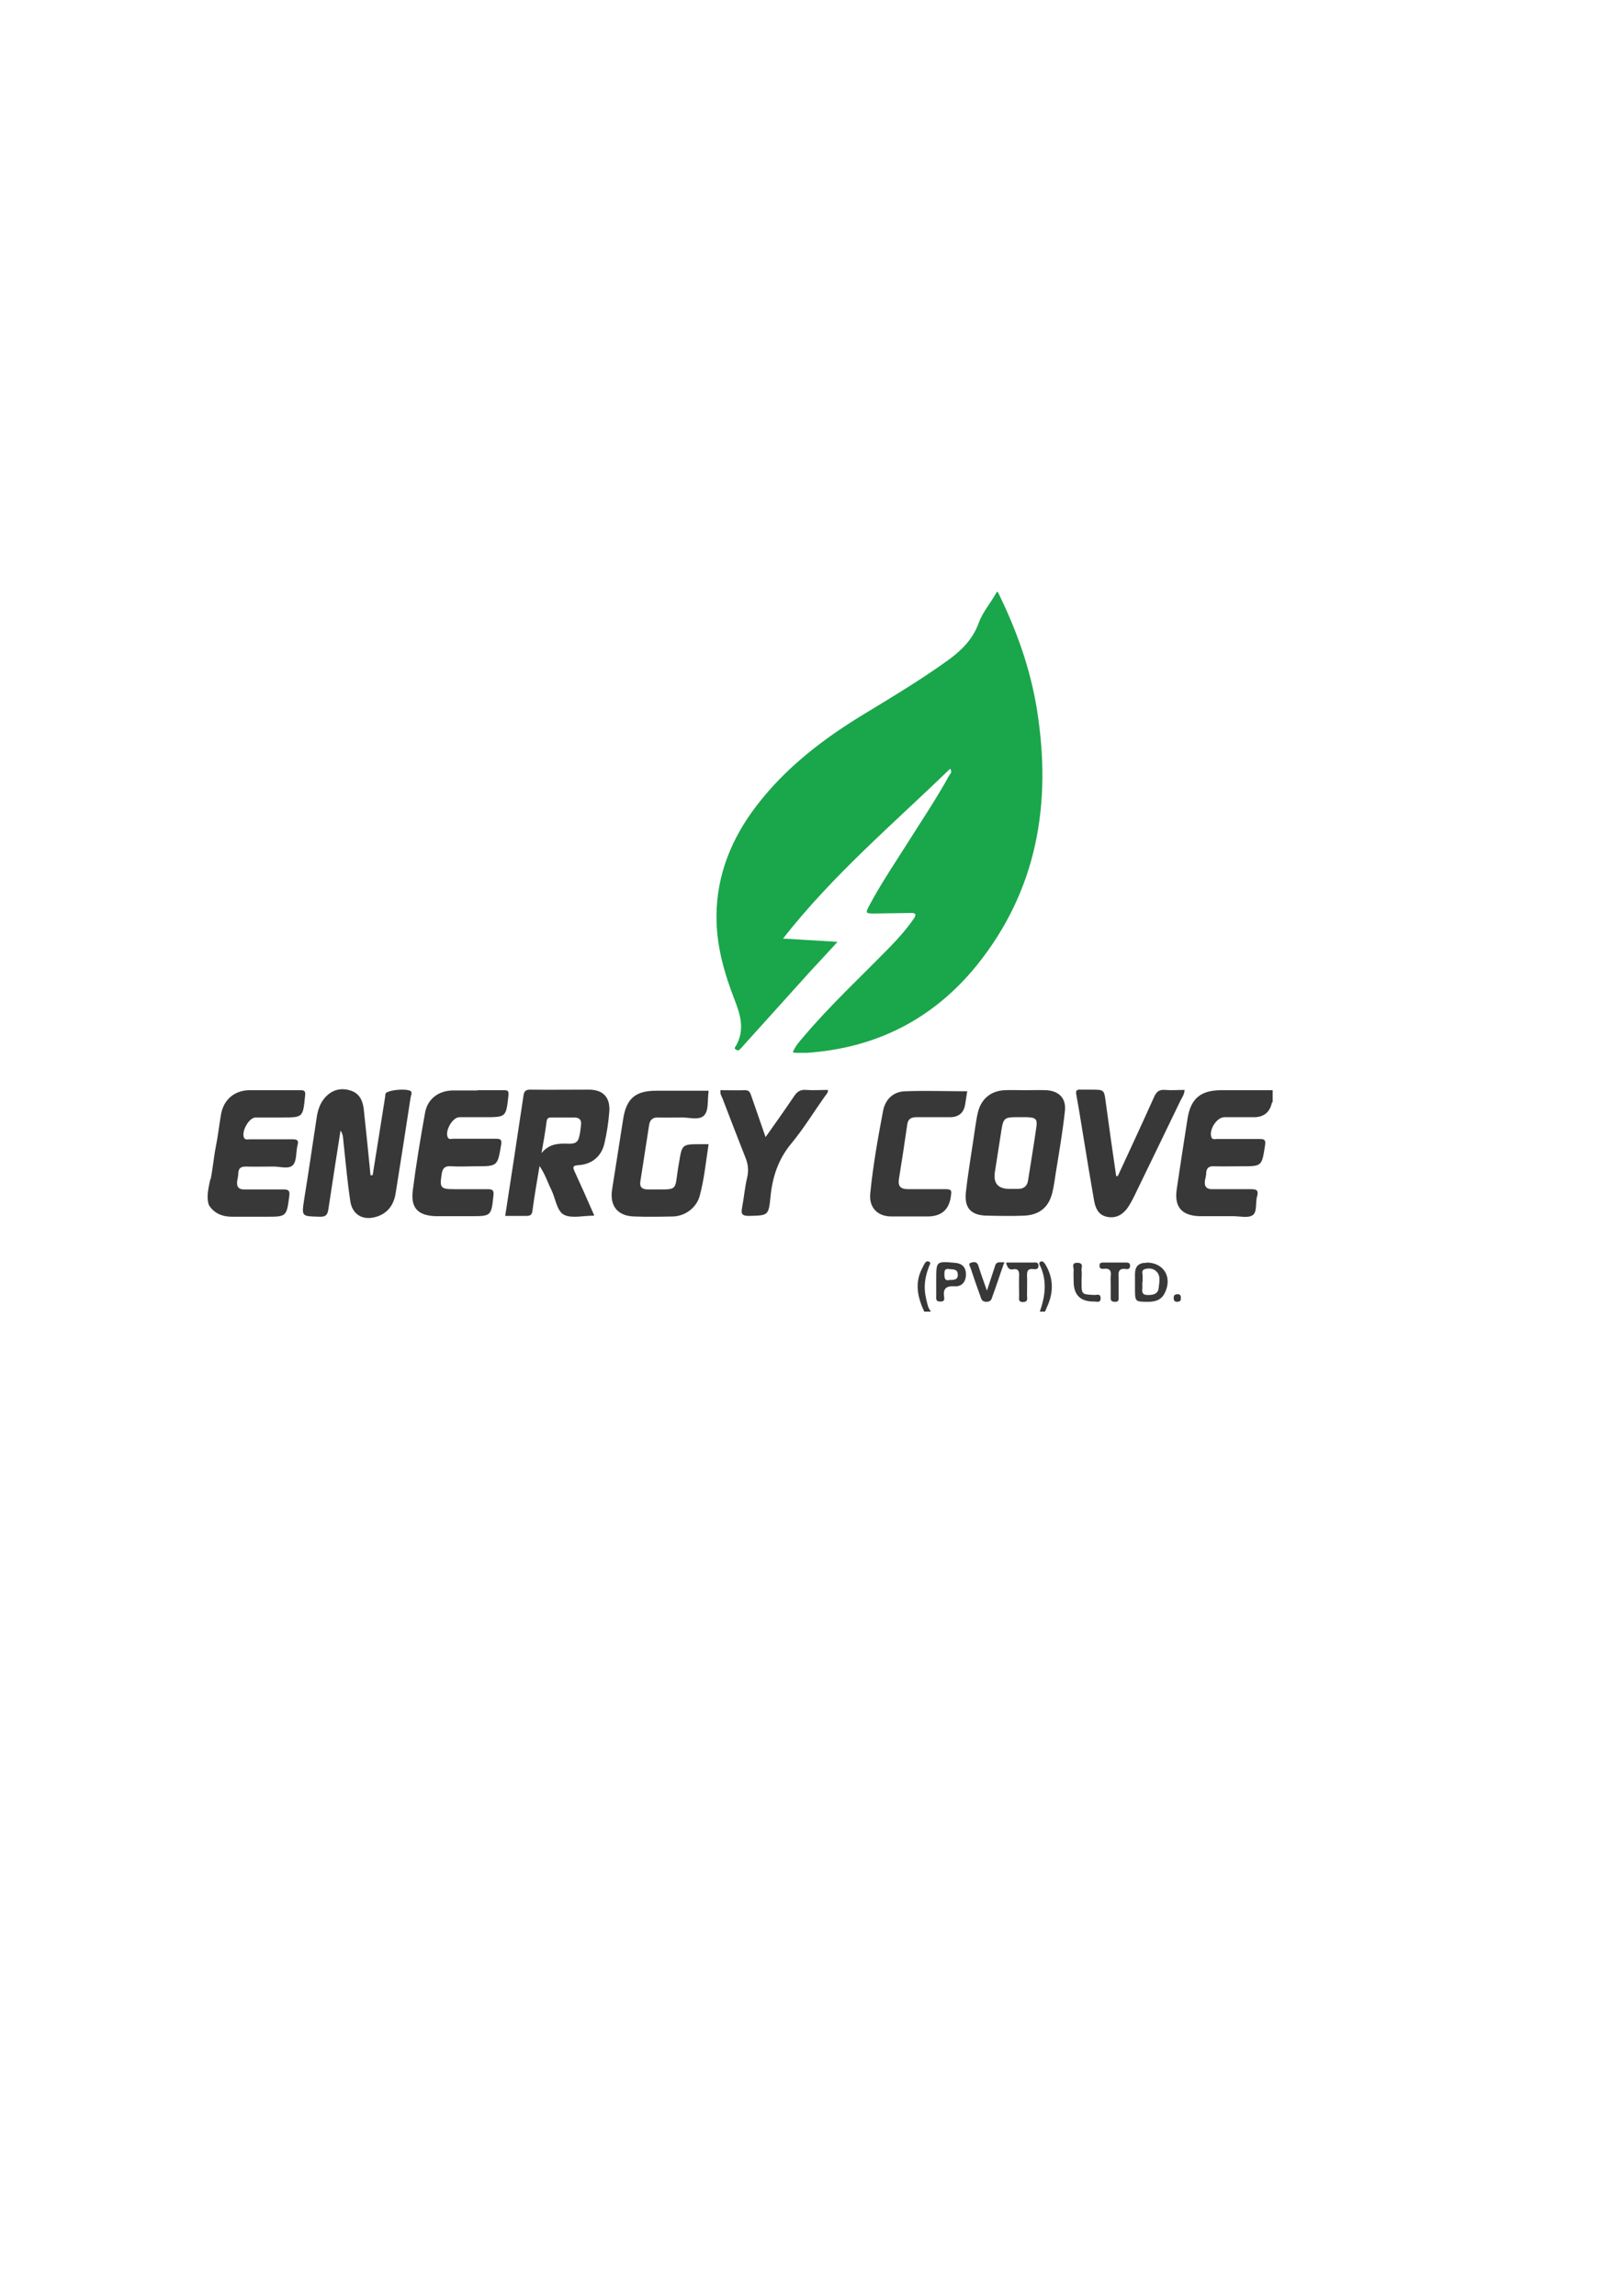 <?xml version="1.0" encoding="UTF-8"?>
<svg xmlns="http://www.w3.org/2000/svg" version="1.1" viewBox="0 0 595.3 841.9">
  <defs>
    <style>
      .cls-1 {
        fill: #1aa64b;
      }

      .cls-2 {
        fill: #393838;
      }
    </style>
  </defs>
  <!-- Generator: Adobe Illustrator 28.7.2, SVG Export Plug-In . SVG Version: 1.2.0 Build 154)  -->
  <g>
    <g id="Layer_1">
      <path class="cls-1" d="M366,217.1c6.8,13.8,12,28.2,14.4,43.5,5.4,34.2,0,66-22.2,93.5-16,19.7-37,30.3-62.3,32-1.3,0-2.7,0-4,0-.3,0-.6-.1-1.1-.2.8-2.1,2.2-3.7,3.6-5.3,10-11.9,21.4-22.4,32.2-33.5,3.1-3.2,6-6.5,8.5-10.1,1.1-1.6.9-2.3-1.2-2.2-4.3.1-8.6.1-12.9.2-3.7,0-3.7,0-1.9-3.4,4.2-7.8,9.2-15.2,14-22.8,5.1-8.1,10.5-16.1,15.1-24.5.3-.5,1.2-1,.3-2.4-20.8,20.2-42.9,38.8-61.3,62.3,7.2.4,13.2.8,20,1.2-3.5,3.8-6.6,7.2-9.7,10.5-8.3,9.2-16.6,18.4-24.9,27.6-.4.5-.8.9-1.3,1.4-.4.4-.9.4-1.4,0-.6-.4-.4-.8,0-1.3,3.3-5.7,1.8-11.2-.4-16.8-3.9-10-6.8-20.2-6.7-31,.1-15.1,5.6-28.4,14.6-40.2,10.9-14.3,25-25,40.3-34.2,10.2-6.2,20.5-12.4,30.2-19.4,4.9-3.6,9-7.7,11.1-13.6,1.5-4.1,4.5-7.4,6.6-11.3h.6Z"/>
      <path class="cls-2" d="M466.9,404.1c-.2.1-.4.2-.4.4q-1.2,5.2-6.6,5.2c-3.6,0-7.2,0-10.8,0-2.9,0-5.9,4.9-4.7,7.5.4.8,1.3.5,1.9.5,5.1,0,10.3,0,15.4,0,1.8,0,2.7,0,2.3,2.4-1.2,7.6-1.1,7.6-8.6,7.6-3.4,0-6.8.1-10.1,0-2-.1-2.8.7-2.9,2.6,0,.8-.2,1.6-.4,2.4-.4,2.3.4,3.5,2.9,3.4,4.7,0,9.4,0,14.1,0,2.2,0,2.6.7,2.1,2.6-.7,2.3.1,5.7-1.6,6.9-1.7,1.2-4.7.4-7.2.4-4.1,0-8.2,0-12.3,0-6.6-.2-9.3-3.4-8.4-9.8,1.3-8.7,2.6-17.4,4-26.1,1.2-7.3,4.8-10.2,12.1-10.3,6.4,0,12.7,0,19.1,0v4.3Z"/>
      <path class="cls-2" d="M77.3,432.3c.8-4,1.1-8,1.9-12,.8-3.9,1.2-7.9,1.9-11.8,1-5.3,4.9-8.6,10.3-8.7,6.2,0,12.5,0,18.7,0,1.7,0,2,.4,1.8,2.1-.8,7.9-.7,7.9-8.6,7.9-3.2,0-6.4,0-9.5,0-2.6,0-5.5,5.5-4.2,7.6.5.7,1.3.4,2,.4,5.2,0,10.4,0,15.7,0,1.9,0,2.3.5,1.8,2.3-.6,2.5-.2,5.7-1.7,7.2-1.6,1.6-4.9.4-7.4.5-3.3,0-6.6.1-9.8,0-1.8,0-2.6.5-2.8,2.3,0,1-.2,2-.4,3-.3,2.3.7,3.2,2.9,3.1,4.7,0,9.4,0,14.1,0,2.1,0,2.3.6,2.1,2.5-1,7.5-1,7.5-8.6,7.5-4.1,0-8.2,0-12.3,0-3.5,0-6.6-1.1-8.6-4.3-.9-2.8-.3-5.5.5-9.3Z"/>
      <path class="cls-2" d="M339,481c-2.4-5.2-3.6-10.4-.8-15.8.2-.5.5-.9.7-1.4.4-.8,1-1.6,1.9-1.1.9.5,0,1.3-.1,1.9-1.5,3.8-2,7.7-1,11.7.4,1.6.6,3.4,1.8,4.7h-2.5Z"/>
      <path class="cls-2" d="M381.4,481c1.9-5.4,2.7-10.9.3-16.4-.3-.6-.9-1.4-.1-1.9.9-.5,1.4.4,1.9,1.1,2.7,4.6,3,9.4,1,14.4-.4.9-.8,1.9-1.2,2.8h-1.8Z"/>
      <path class="cls-2" d="M136.7,430.9c.8-4.8,1.5-9.6,2.3-14.4.8-4.8,1.5-9.7,2.3-14.5,0-.3,0-.6.1-.9.3-1.1,5.6-1.9,8.4-1.3,1.9.4.9,1.8.8,2.7-1.8,11.7-3.6,23.4-5.5,35.2-.7,4.1-2.8,7.2-7,8.5-4.8,1.5-8.8-.6-9.6-5.6-1.1-7.2-1.7-14.4-2.5-21.6-.2-1.4,0-2.8-1.1-4.4-1.5,9.7-3,19.1-4.4,28.5-.3,2.1-.7,3.2-3.3,3.1-6.7-.2-6.6,0-5.6-6.6,1.6-9.8,3-19.6,4.5-29.4.4-2.9,1.2-5.6,3.2-7.8,2.5-2.7,5.6-3.6,9.2-2.5,3.3,1,4.5,3.6,4.9,6.7.9,8.1,1.7,16.3,2.5,24.4.2,0,.4,0,.6,0Z"/>
      <path class="cls-2" d="M217.9,445.8c-4,0-8.2,1.1-11-.3-2.7-1.4-3.1-5.9-4.6-9-1.4-2.8-2.3-5.8-4.4-8.9-1,5.9-1.9,11.1-2.6,16.4-.2,1.6-.9,1.9-2.3,1.9-2.5,0-5.1,0-7.7,0,2.3-14.8,4.5-29.4,6.7-44,.2-1.6.7-2.3,2.5-2.3,7.2.1,14.4,0,21.5,0,5.2,0,7.8,2.8,7.5,7.9-.3,4-.9,7.9-1.8,11.8-1.1,4.8-4.6,7.7-9.6,8-2.2.1-2,.9-1.3,2.4,2.4,5.2,4.7,10.4,7.1,15.9ZM198.6,422.9c2.5-3.1,5.5-3.6,9-3.5,4,.2,4.6-.5,5.2-4.3.1-.8.2-1.6.3-2.4.3-2-.6-2.9-2.5-2.9-2.8,0-5.5,0-8.3,0-1.1,0-1.6.2-1.8,1.4-.5,3.9-1.2,7.8-1.9,11.8Z"/>
      <path class="cls-2" d="M376.1,399.8c2.6,0,5.1-.1,7.7,0,4.7.3,7.3,3,6.8,7.6-.8,7.5-2.1,15-3.3,22.4-.4,2.5-.7,5.1-1.3,7.5-1.3,5.4-4.7,8.2-10.2,8.5-4.6.2-9.2.1-13.8,0-5.9-.1-8.4-2.8-7.7-8.8.9-7.9,2.3-15.8,3.4-23.6.3-1.7.5-3.4.9-5.1,1.1-5.1,4.6-8.2,9.8-8.5,2.6-.1,5.1,0,7.7,0ZM370.3,436c1,0,2,0,3.1,0,2.2,0,3.4-1.1,3.7-3.2,1-6.5,2.1-12.9,3-19.3.5-3.1-.2-3.7-3.4-3.8-1.4,0-2.9,0-4.3,0-3.8,0-4.4.6-5,4.2-.8,5.3-1.7,10.7-2.5,16q-.9,6.1,5.4,6.1Z"/>
      <path class="cls-2" d="M175.1,399.8c3.2,0,6.4,0,9.5,0,1.4,0,2.1,0,1.9,1.9-.9,8-.8,8-8.8,8-3.1,0-6.2,0-9.2,0-2.6,0-5.5,5.3-4.2,7.5.5.8,1.3.4,1.9.4,5.2,0,10.5,0,15.7,0,1.9,0,2.2.5,1.9,2.3-1.3,7.7-1.3,7.8-9.1,7.8-3.1,0-6.2.2-9.2,0-2.3-.2-3.2.7-3.5,2.9-.8,5-.4,5.5,4.6,5.5,4.1,0,8.2,0,12.3,0,1.7,0,2.3.4,2.1,2.2-.8,7.7-.8,7.7-8.5,7.7-4.2,0-8.4,0-12.6,0-6.6-.2-9.3-3-8.5-9.4,1.2-9.5,2.8-19,4.5-28.5.9-5.1,4.9-8.1,10.1-8.2,3.1,0,6.2,0,9.2,0Z"/>
      <path class="cls-2" d="M259.8,399.8c0,.4.1.5.1.6-.5,3,.2,7-1.8,8.8-2,1.8-5.9.4-8.9.6-2.6,0-5.1.1-7.7,0-2-.1-3.1.8-3.4,2.7-1.1,6.9-2.1,13.7-3.2,20.6-.4,2.3.6,3.1,2.9,3.1,11.8-.1,9.3,1.2,11.2-9.5,1.2-7.1,1-7.1,8.1-7.1.8,0,1.6,0,2.8,0-1,6.5-1.6,12.9-3.3,19.1-1.2,4.2-5.2,7.2-9.6,7.4-4.8.1-9.6.2-14.5,0-6-.2-8.9-3.9-8-9.8,1.4-8.7,2.7-17.4,4.1-26.1,1.2-7.4,4.5-10.2,12.1-10.2,6.3,0,12.7,0,19,0Z"/>
      <path class="cls-2" d="M409.9,431.5c4.5-9.7,9-19.4,13.4-29.2.9-2,1.9-2.8,4.1-2.6,2.3.2,4.7,0,7.1,0-.1,1.8-1.1,3-1.7,4.3-5.6,11.6-11.2,23.2-16.8,34.7-.8,1.6-1.6,3.1-2.6,4.5-1.9,2.5-4.4,3.7-7.5,3-3.1-.7-4.1-3.2-4.6-5.9-1.3-7.6-2.6-15.1-3.8-22.7-.9-5.3-1.7-10.7-2.7-16-.4-1.9.3-2.1,1.8-2,1.2,0,2.5,0,3.7,0,4.7,0,4.7,0,5.3,4.8,1.2,9,2.5,17.9,3.8,26.9.2,0,.4,0,.6,0Z"/>
      <path class="cls-2" d="M354.8,399.9c-.3,1.8-.5,3.5-.8,5.2q-.8,4.6-5.6,4.6c-4.1,0-8.2,0-12.3,0-1.8,0-3,.6-3.3,2.5-1,6.8-2,13.6-3.1,20.3-.4,2.8.9,3.6,3.5,3.6,4.6,0,9.2,0,13.8,0,1.7,0,2.2.5,1.8,2.1,0,0,0,.2,0,.3q-.9,7.6-8.6,7.6c-4.4,0-8.8,0-13.2,0-5.2,0-8.3-3.3-7.8-8.4,1-10.2,2.8-20.3,4.7-30.3.8-4.2,3.7-7.1,8.1-7.2,7.6-.3,15.1,0,22.9,0Z"/>
      <path class="cls-2" d="M264.1,399.8c3,0,6.1.1,9.2,0,1.6,0,1.8.9,2.2,1.9,1.7,4.9,3.4,9.8,5.3,15.3,3.7-5.2,7.1-10,10.4-14.9,1.1-1.7,2.3-2.6,4.5-2.4,2.6.2,5.3,0,8,0,0,1.3-.9,1.9-1.4,2.7-4,5.7-7.7,11.7-12.1,17-4.8,5.8-6.9,12.3-7.6,19.6-.7,6.9-.9,6.7-7.9,6.9-2.8,0-2.9-1-2.5-3.1.7-3.7,1-7.5,1.9-11.2.6-2.7.2-5-.8-7.4-2.8-7.1-5.6-14.3-8.3-21.4-.4-.9-1-1.8-.7-3.1Z"/>
      <path class="cls-2" d="M368.3,463v.4c0,0-.1,0-.1,0-1.5,4.2-2.7,8-4.1,11.8-.4,1.1-.5,2.2-2.3,2.2-1.8,0-1.9-1.2-2.3-2.3-1.2-3.3-2.4-6.7-3.5-10.1-.2-.7-1.1-1.6.3-2,.9-.2,2-.4,2.5,1,.9,2.9,1.9,5.7,3.2,9.3,1.1-3.4,2-6,2.8-8.5.3-1,.5-1.9,1.9-1.9.2,0,.8,0,1.7,0Z"/>
      <path class="cls-2" d="M420.5,463c6.5,0,9.7,5.6,6.6,11.4-1.2,2.3-3.2,2.9-5.6,3-5.2,0-5.2.1-5.2-5,0-1.7,0-3.5,0-5.2q0-4.2,4.2-4.1ZM419,470.1c0,.8,0,1.6,0,2.4-.3,1.9.5,2.5,2.4,2.4,1.9,0,3.4-.6,3.6-2.6.2-2.3,1-4.8-1.4-6.5-1.1-.7-2.6-.8-3.9-.3-1.2.5-.5,1.8-.6,2.7,0,.6,0,1.2,0,1.8Z"/>
      <path class="cls-2" d="M343.4,470.1c0-.3,0-.6,0-.9,0-6.7,0-6.7,6.8-6.1,2.8.2,4.1,1.7,4.1,4.3,0,2.6-1.5,4.5-4.1,4.3-3.2-.2-4.4.9-3.9,4,.2,1.1-.2,1.7-1.5,1.6-1.3,0-1.5-.7-1.4-1.8,0-1.8,0-3.7,0-5.5ZM348.2,469.4c1.6,0,3.3,0,3.1-2.1-.1-2.1-1.9-1.7-3.2-1.9-1.7-.3-1.7.8-1.7,2,0,1.5.3,2.4,1.8,2Z"/>
      <path class="cls-2" d="M407.4,471.2c0-1-.1-2.1,0-3.1.3-2-.3-3.1-2.6-2.8-1,.1-1.6-.2-1.5-1.3,0-1,.8-1,1.5-1,2.8,0,5.5,0,8.3,0,.8,0,1.4.2,1.4,1.2,0,1-.6,1.3-1.4,1.2-3.1-.5-2.9,1.4-2.8,3.4,0,2.4,0,4.7,0,7.1,0,.9,0,1.5-1.3,1.5-1.1,0-1.7-.3-1.6-1.6,0-1.5,0-3.1,0-4.6h0Z"/>
      <path class="cls-2" d="M396.7,469.2v.9c0,4.6,0,4.6,4.8,4.8.9,0,2.2-.6,2.2,1.2,0,1.8-1.4,1.2-2.2,1.2q-7.7.2-7.7-7.4c0-1.3-.1-2.7,0-4,.1-1.1-1-2.9,1.5-2.8,2.4.1,1.2,1.9,1.4,3,.2,1,0,2,0,3.1Z"/>
      <path class="cls-2" d="M433.1,476.1c.1.9-.3,1.2-1.2,1.3-1.1,0-1.4-.4-1.4-1.5,0-.9.4-1.2,1.3-1.3,1.1,0,1.4.5,1.3,1.5Z"/>
      <path class="cls-2" d="M369.5,463c2.6,0,7.1,0,9.4,0,.8,0,2-.3,2,1.2,0,1.4-1.1,1.3-2,1.2-1.9-.2-2.2.7-2.2,2.3.1,2.5,0,4.9,0,7.4,0,1,.5,2.3-1.4,2.4-1.9,0-1.5-1.2-1.5-2.2,0-2.5-.1-4.9,0-7.4.1-1.8-.4-2.8-2.3-2.4-1.2.2-1.8-.4-2.3-1.8,0,0-.2-.5-.2-.6"/>
    </g>
  </g>
</svg>